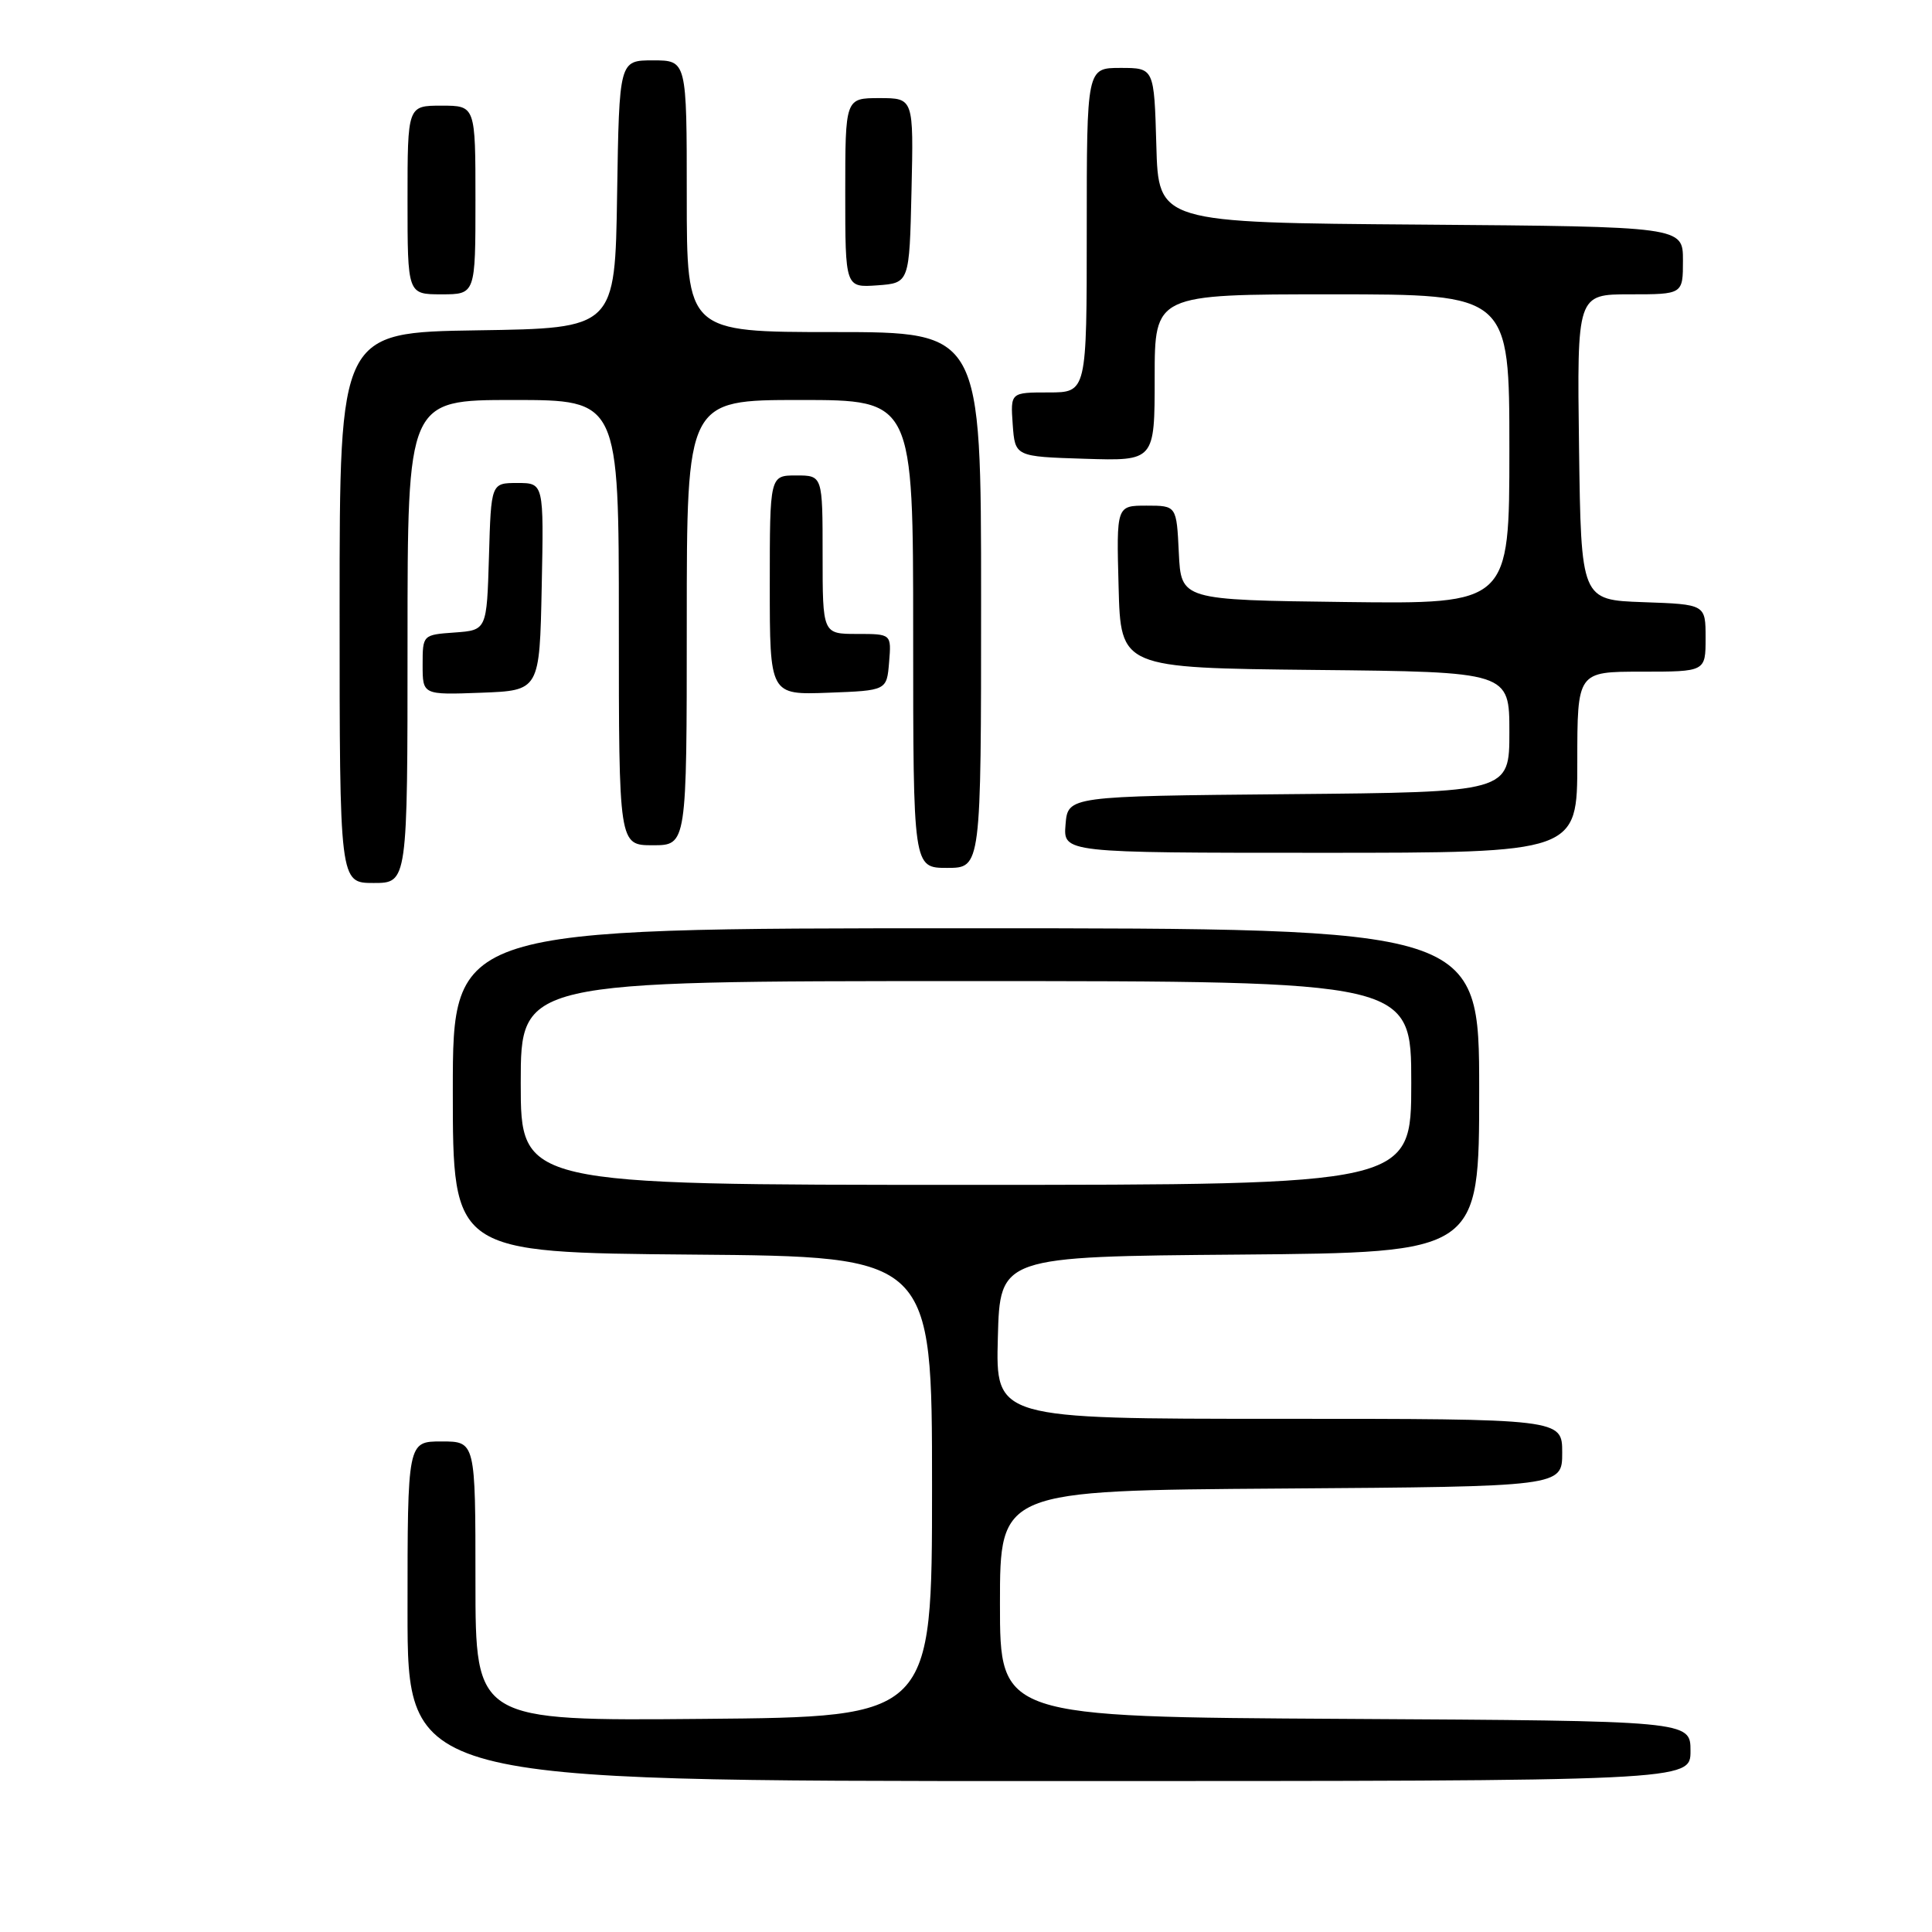 <?xml version="1.0" encoding="UTF-8" standalone="no"?>
<!DOCTYPE svg PUBLIC "-//W3C//DTD SVG 1.1//EN" "http://www.w3.org/Graphics/SVG/1.1/DTD/svg11.dtd" >
<svg xmlns="http://www.w3.org/2000/svg" xmlns:xlink="http://www.w3.org/1999/xlink" version="1.1" viewBox="0 0 256 256">
 <g >
 <path fill="currentColor"
d=" M 224.00 232.01 C 224.00 228.02 224.00 228.02 178.25 227.76 C 132.50 227.50 132.50 227.50 132.50 212.50 C 132.50 197.50 132.50 197.50 169.75 197.24 C 207.00 196.98 207.00 196.98 207.00 192.49 C 207.00 188.00 207.00 188.00 169.47 188.00 C 131.93 188.00 131.93 188.00 132.22 177.25 C 132.50 166.50 132.50 166.50 164.25 166.24 C 196.00 165.97 196.00 165.97 196.00 144.49 C 196.00 123.00 196.00 123.00 128.00 123.00 C 60.00 123.00 60.00 123.00 60.00 144.49 C 60.00 165.97 60.00 165.97 91.75 166.24 C 123.50 166.50 123.50 166.50 123.50 197.00 C 123.50 227.50 123.50 227.50 93.25 227.76 C 63.00 228.03 63.00 228.03 63.00 209.51 C 63.00 191.00 63.00 191.00 58.50 191.00 C 54.00 191.00 54.00 191.00 54.00 213.50 C 54.00 236.00 54.00 236.00 139.00 236.00 C 224.00 236.00 224.00 236.00 224.00 232.01 Z  M 54.00 85.00 C 54.00 53.00 54.00 53.00 68.00 53.00 C 82.00 53.00 82.00 53.00 82.00 82.50 C 82.00 112.00 82.00 112.00 86.50 112.00 C 91.00 112.00 91.00 112.00 91.00 82.50 C 91.00 53.00 91.00 53.00 106.00 53.00 C 121.00 53.00 121.00 53.00 121.00 84.00 C 121.00 115.00 121.00 115.00 125.50 115.00 C 130.00 115.00 130.00 115.00 130.00 79.50 C 130.00 44.00 130.00 44.00 110.50 44.00 C 91.00 44.00 91.00 44.00 91.00 26.00 C 91.00 8.00 91.00 8.00 86.52 8.00 C 82.05 8.00 82.05 8.00 81.77 25.75 C 81.50 43.50 81.50 43.50 63.25 43.77 C 45.00 44.05 45.00 44.05 45.00 80.52 C 45.00 117.00 45.00 117.00 49.50 117.00 C 54.00 117.00 54.00 117.00 54.00 85.00 Z  M 209.00 101.00 C 209.00 89.00 209.00 89.00 217.50 89.00 C 226.00 89.00 226.00 89.00 226.00 84.54 C 226.00 80.08 226.00 80.08 217.75 79.79 C 209.50 79.50 209.50 79.50 209.23 59.25 C 208.96 39.00 208.96 39.00 215.98 39.00 C 223.00 39.00 223.00 39.00 223.00 34.51 C 223.00 30.03 223.00 30.03 188.25 29.76 C 153.50 29.50 153.50 29.50 153.22 19.25 C 152.93 9.00 152.93 9.00 148.47 9.00 C 144.00 9.00 144.00 9.00 144.00 30.50 C 144.00 52.00 144.00 52.00 138.94 52.00 C 133.89 52.00 133.89 52.00 134.19 56.25 C 134.50 60.50 134.50 60.50 143.75 60.79 C 153.00 61.08 153.00 61.08 153.00 50.04 C 153.00 39.00 153.00 39.00 176.50 39.00 C 200.00 39.00 200.00 39.00 200.00 59.52 C 200.00 80.04 200.00 80.04 178.25 79.77 C 156.50 79.50 156.50 79.50 156.20 73.25 C 155.90 67.00 155.90 67.00 151.92 67.00 C 147.93 67.00 147.93 67.00 148.22 77.75 C 148.50 88.50 148.50 88.50 174.25 88.77 C 200.00 89.03 200.00 89.03 200.00 97.00 C 200.00 104.97 200.00 104.97 170.75 105.23 C 141.50 105.50 141.50 105.50 141.19 109.25 C 140.88 113.00 140.88 113.00 174.94 113.00 C 209.00 113.00 209.00 113.00 209.00 101.00 Z  M 71.78 77.75 C 72.06 64.00 72.06 64.00 68.56 64.00 C 65.07 64.00 65.07 64.00 64.79 73.75 C 64.50 83.50 64.50 83.50 60.25 83.81 C 56.01 84.11 56.00 84.13 56.00 88.10 C 56.00 92.08 56.00 92.08 63.75 91.79 C 71.50 91.50 71.50 91.50 71.78 77.75 Z  M 117.81 87.75 C 118.12 84.00 118.12 84.00 113.56 84.00 C 109.00 84.00 109.00 84.00 109.00 73.50 C 109.00 63.00 109.00 63.00 105.50 63.00 C 102.00 63.00 102.00 63.00 102.00 77.54 C 102.00 92.08 102.00 92.08 109.75 91.79 C 117.50 91.50 117.50 91.50 117.81 87.75 Z  M 63.00 26.50 C 63.00 14.00 63.00 14.00 58.50 14.00 C 54.00 14.00 54.00 14.00 54.00 26.50 C 54.00 39.00 54.00 39.00 58.50 39.00 C 63.00 39.00 63.00 39.00 63.00 26.50 Z  M 120.78 25.25 C 121.06 13.00 121.06 13.00 116.53 13.00 C 112.00 13.00 112.00 13.00 112.00 25.56 C 112.00 38.11 112.00 38.11 116.25 37.81 C 120.50 37.50 120.50 37.50 120.78 25.25 Z  M 69.00 143.50 C 69.00 130.00 69.00 130.00 128.00 130.00 C 187.00 130.00 187.00 130.00 187.00 143.50 C 187.00 157.00 187.00 157.00 128.00 157.00 C 69.00 157.00 69.00 157.00 69.00 143.50 Z "/>
</g>
</svg>